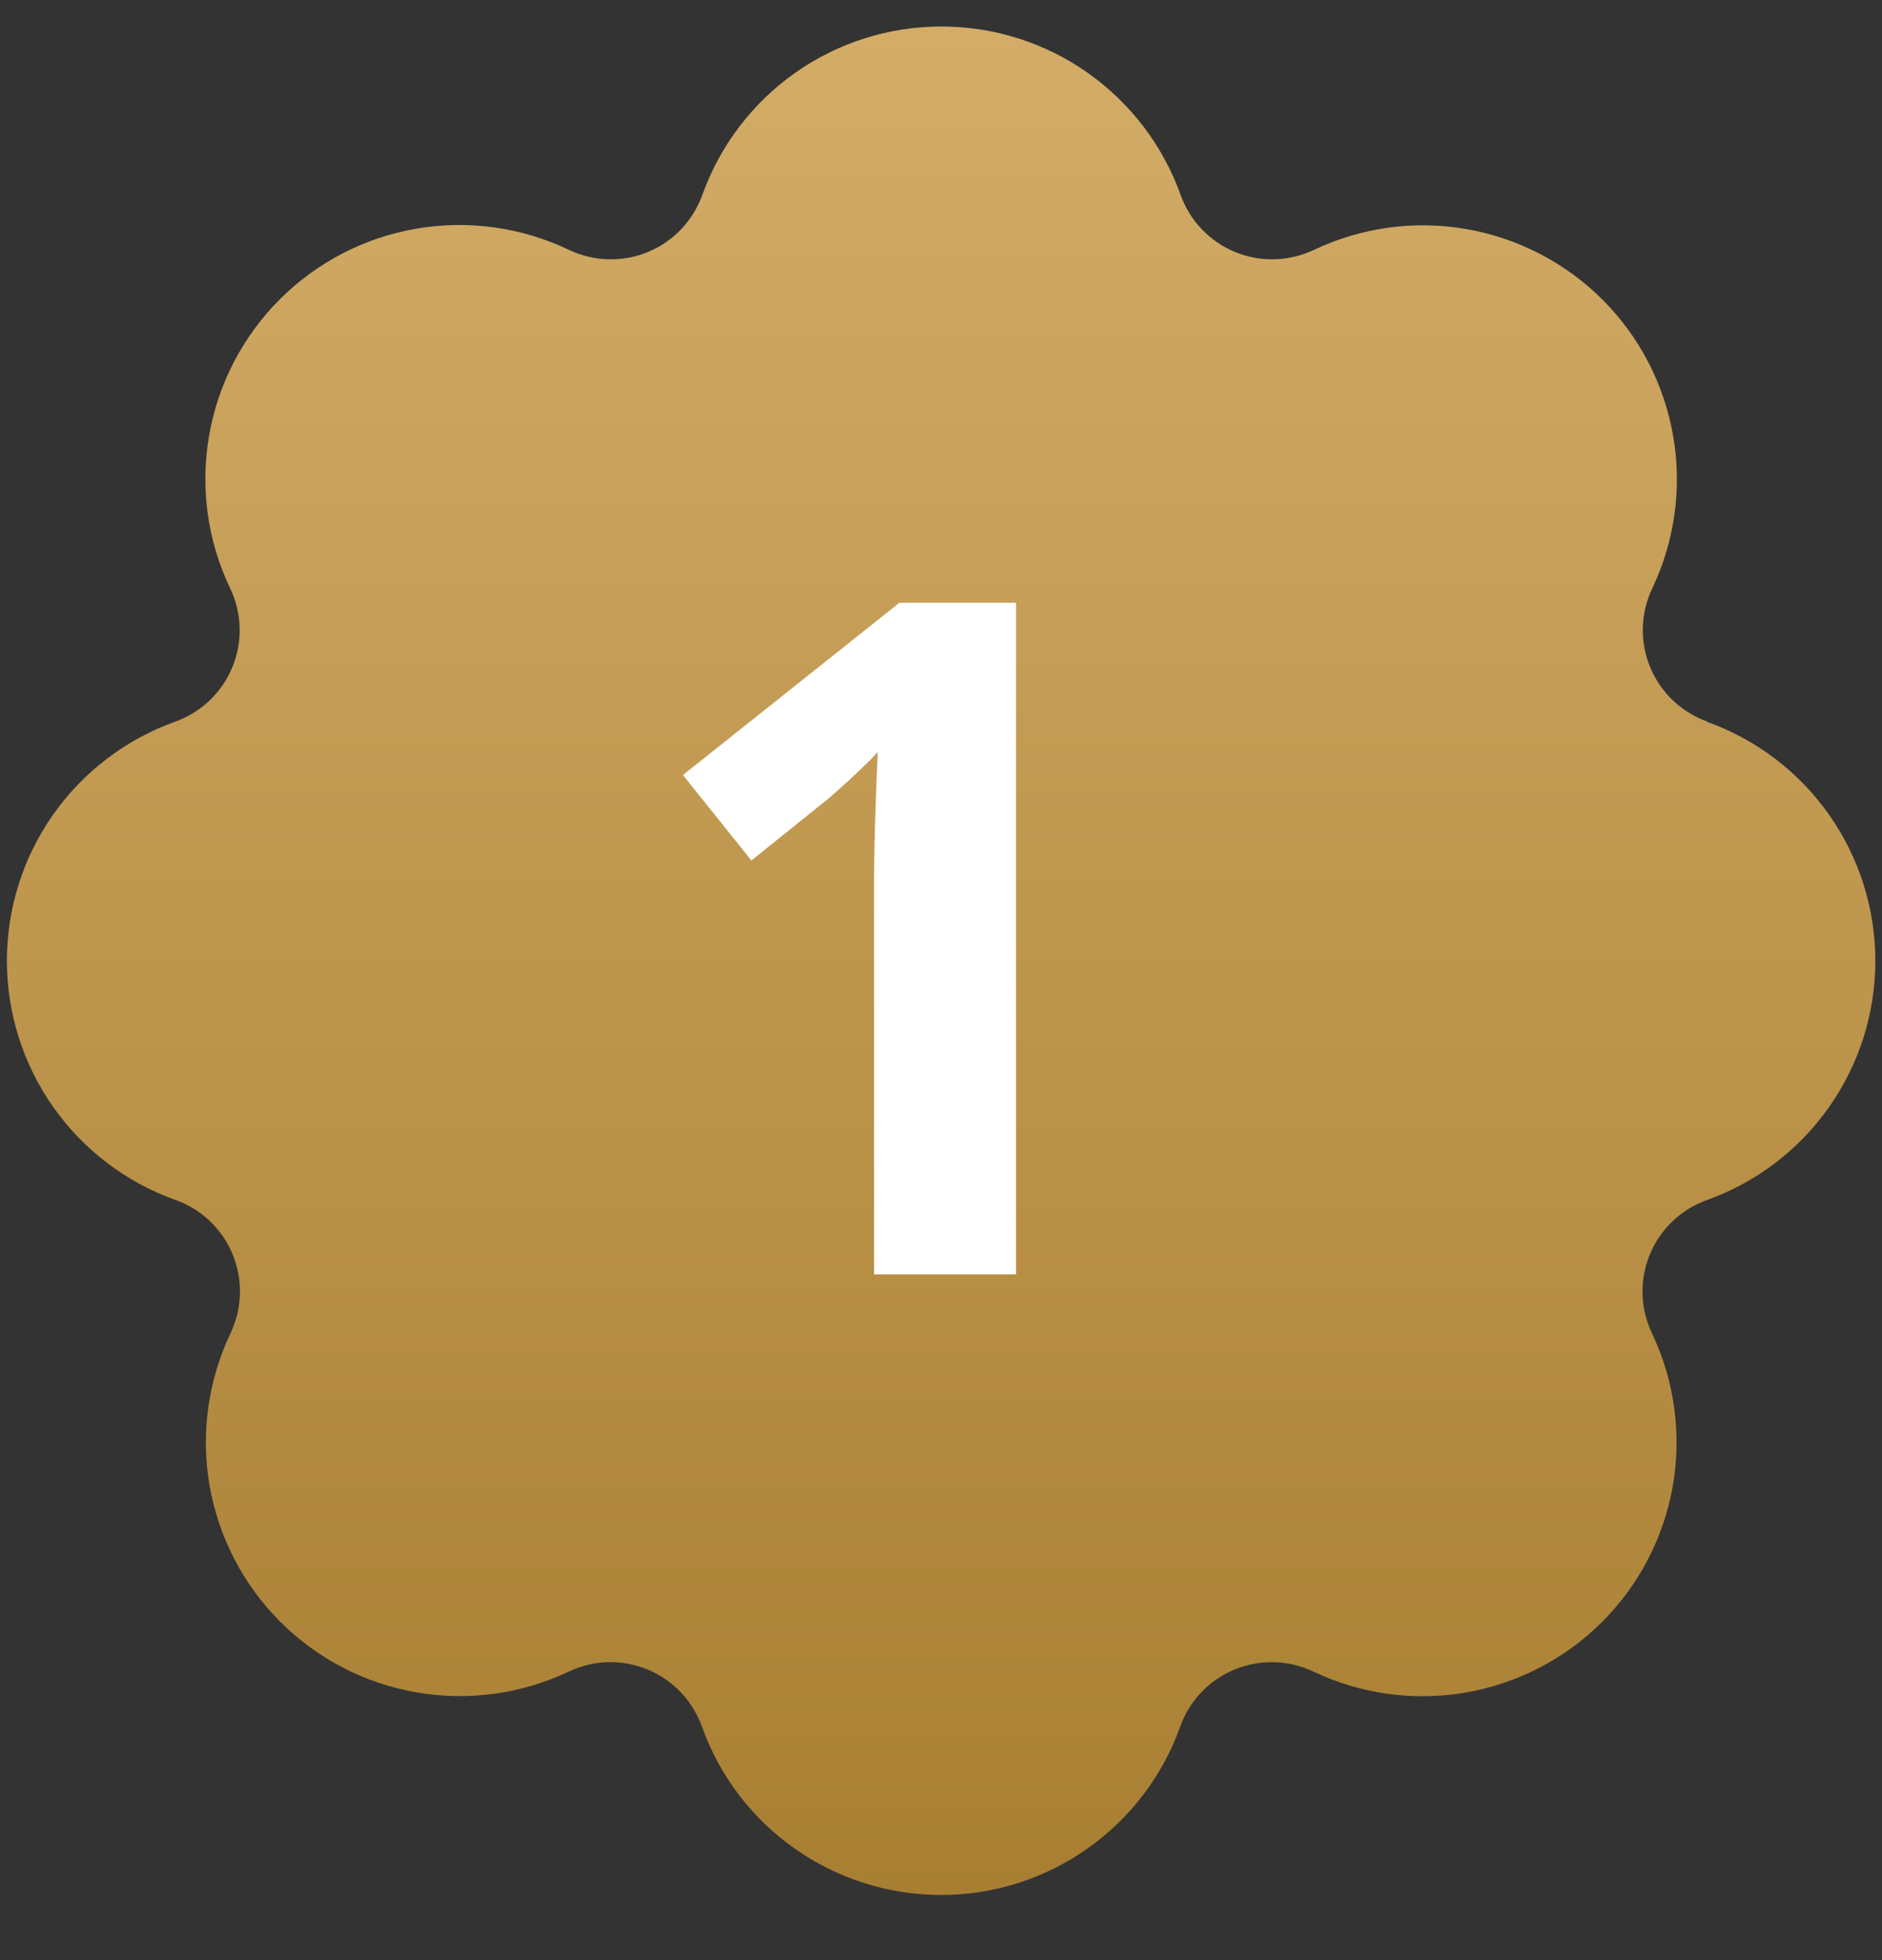 <svg width="24" height="25" viewBox="0 0 24 25" fill="none" xmlns="http://www.w3.org/2000/svg">
<rect x="0" y="0" width="24" height="25" fill="#333333" stroke="none"/>
<g clip-path="url(#clip0_10658_742)">
<path d="M21.771 9.203C21.608 9.144 21.458 9.052 21.333 8.933C21.208 8.813 21.109 8.669 21.043 8.508C20.977 8.348 20.945 8.176 20.95 8.002C20.955 7.829 20.996 7.659 21.071 7.503C21.358 6.899 21.451 6.221 21.337 5.562C21.223 4.903 20.909 4.295 20.436 3.822C19.963 3.35 19.355 3.035 18.697 2.921C18.038 2.807 17.36 2.9 16.756 3.187C16.599 3.261 16.429 3.302 16.256 3.307C16.083 3.312 15.91 3.28 15.75 3.214C15.59 3.148 15.445 3.049 15.326 2.924C15.206 2.799 15.114 2.65 15.056 2.487C14.831 1.858 14.417 1.314 13.871 0.929C13.325 0.544 12.674 0.338 12.006 0.338C11.338 0.338 10.686 0.544 10.14 0.929C9.594 1.314 9.181 1.858 8.956 2.487C8.897 2.65 8.805 2.799 8.686 2.924C8.566 3.05 8.422 3.149 8.261 3.215C8.101 3.281 7.929 3.312 7.756 3.307C7.582 3.303 7.412 3.261 7.256 3.187C6.651 2.898 5.972 2.803 5.312 2.916C4.652 3.029 4.042 3.344 3.569 3.817C3.095 4.291 2.779 4.899 2.666 5.56C2.552 6.22 2.646 6.899 2.935 7.504C3.01 7.66 3.051 7.83 3.056 8.004C3.061 8.177 3.029 8.349 2.963 8.509C2.897 8.67 2.798 8.814 2.673 8.934C2.547 9.054 2.398 9.145 2.235 9.204C1.606 9.429 1.063 9.843 0.678 10.389C0.294 10.935 0.088 11.586 0.088 12.254C0.088 12.921 0.294 13.573 0.678 14.118C1.063 14.665 1.606 15.078 2.235 15.304C2.398 15.361 2.548 15.453 2.674 15.572C2.8 15.692 2.899 15.836 2.966 15.997C3.032 16.157 3.064 16.329 3.06 16.503C3.055 16.676 3.014 16.847 2.94 17.004C2.653 17.607 2.559 18.285 2.672 18.944C2.786 19.602 3.1 20.21 3.572 20.683C4.045 21.156 4.652 21.471 5.31 21.585C5.969 21.699 6.647 21.607 7.251 21.321C7.407 21.246 7.577 21.205 7.751 21.2C7.924 21.195 8.096 21.227 8.256 21.293C8.417 21.359 8.561 21.458 8.681 21.583C8.8 21.708 8.892 21.858 8.951 22.021C9.175 22.65 9.589 23.194 10.135 23.578C10.681 23.963 11.333 24.169 12.001 24.169C12.669 24.169 13.32 23.963 13.866 23.578C14.412 23.194 14.826 22.65 15.051 22.021C15.109 21.858 15.201 21.708 15.321 21.583C15.44 21.458 15.585 21.359 15.745 21.293C15.905 21.227 16.078 21.195 16.251 21.2C16.424 21.205 16.594 21.246 16.751 21.321C17.355 21.608 18.033 21.701 18.692 21.587C19.351 21.473 19.958 21.159 20.431 20.686C20.904 20.213 21.219 19.605 21.333 18.947C21.446 18.288 21.354 17.61 21.067 17.006C20.992 16.849 20.951 16.679 20.946 16.506C20.942 16.333 20.973 16.16 21.039 16C21.105 15.84 21.204 15.695 21.329 15.576C21.455 15.456 21.604 15.364 21.767 15.306C22.396 15.081 22.94 14.667 23.324 14.121C23.709 13.575 23.915 12.924 23.915 12.256C23.915 11.588 23.709 10.936 23.324 10.39C22.94 9.844 22.396 9.43 21.767 9.206L21.771 9.203Z" fill="url(#paint0_linear_10658_742)"/>
</g>
<path d="M12.957 16.254H11.146V11.297C11.146 11.16 11.148 10.992 11.152 10.793C11.156 10.59 11.162 10.383 11.17 10.172C11.178 9.957 11.185 9.764 11.193 9.592C11.15 9.643 11.062 9.73 10.93 9.855C10.801 9.977 10.68 10.086 10.566 10.184L9.582 10.975L8.709 9.885L11.469 7.688H12.957V16.254Z" fill="white"/>
<defs>
<linearGradient id="paint0_linear_10658_742" x1="12.002" y1="0.338" x2="12.002" y2="24.169" gradientUnits="userSpaceOnUse">
<stop stop-color="#D3AC68"/>
<stop offset="1" stop-color="#A87F32"/>
</linearGradient>
<clipPath id="clip0_10658_742">
<rect width="24" height="24" fill="white" transform="translate(0 0.254)"/>
</clipPath>
</defs>
</svg>
